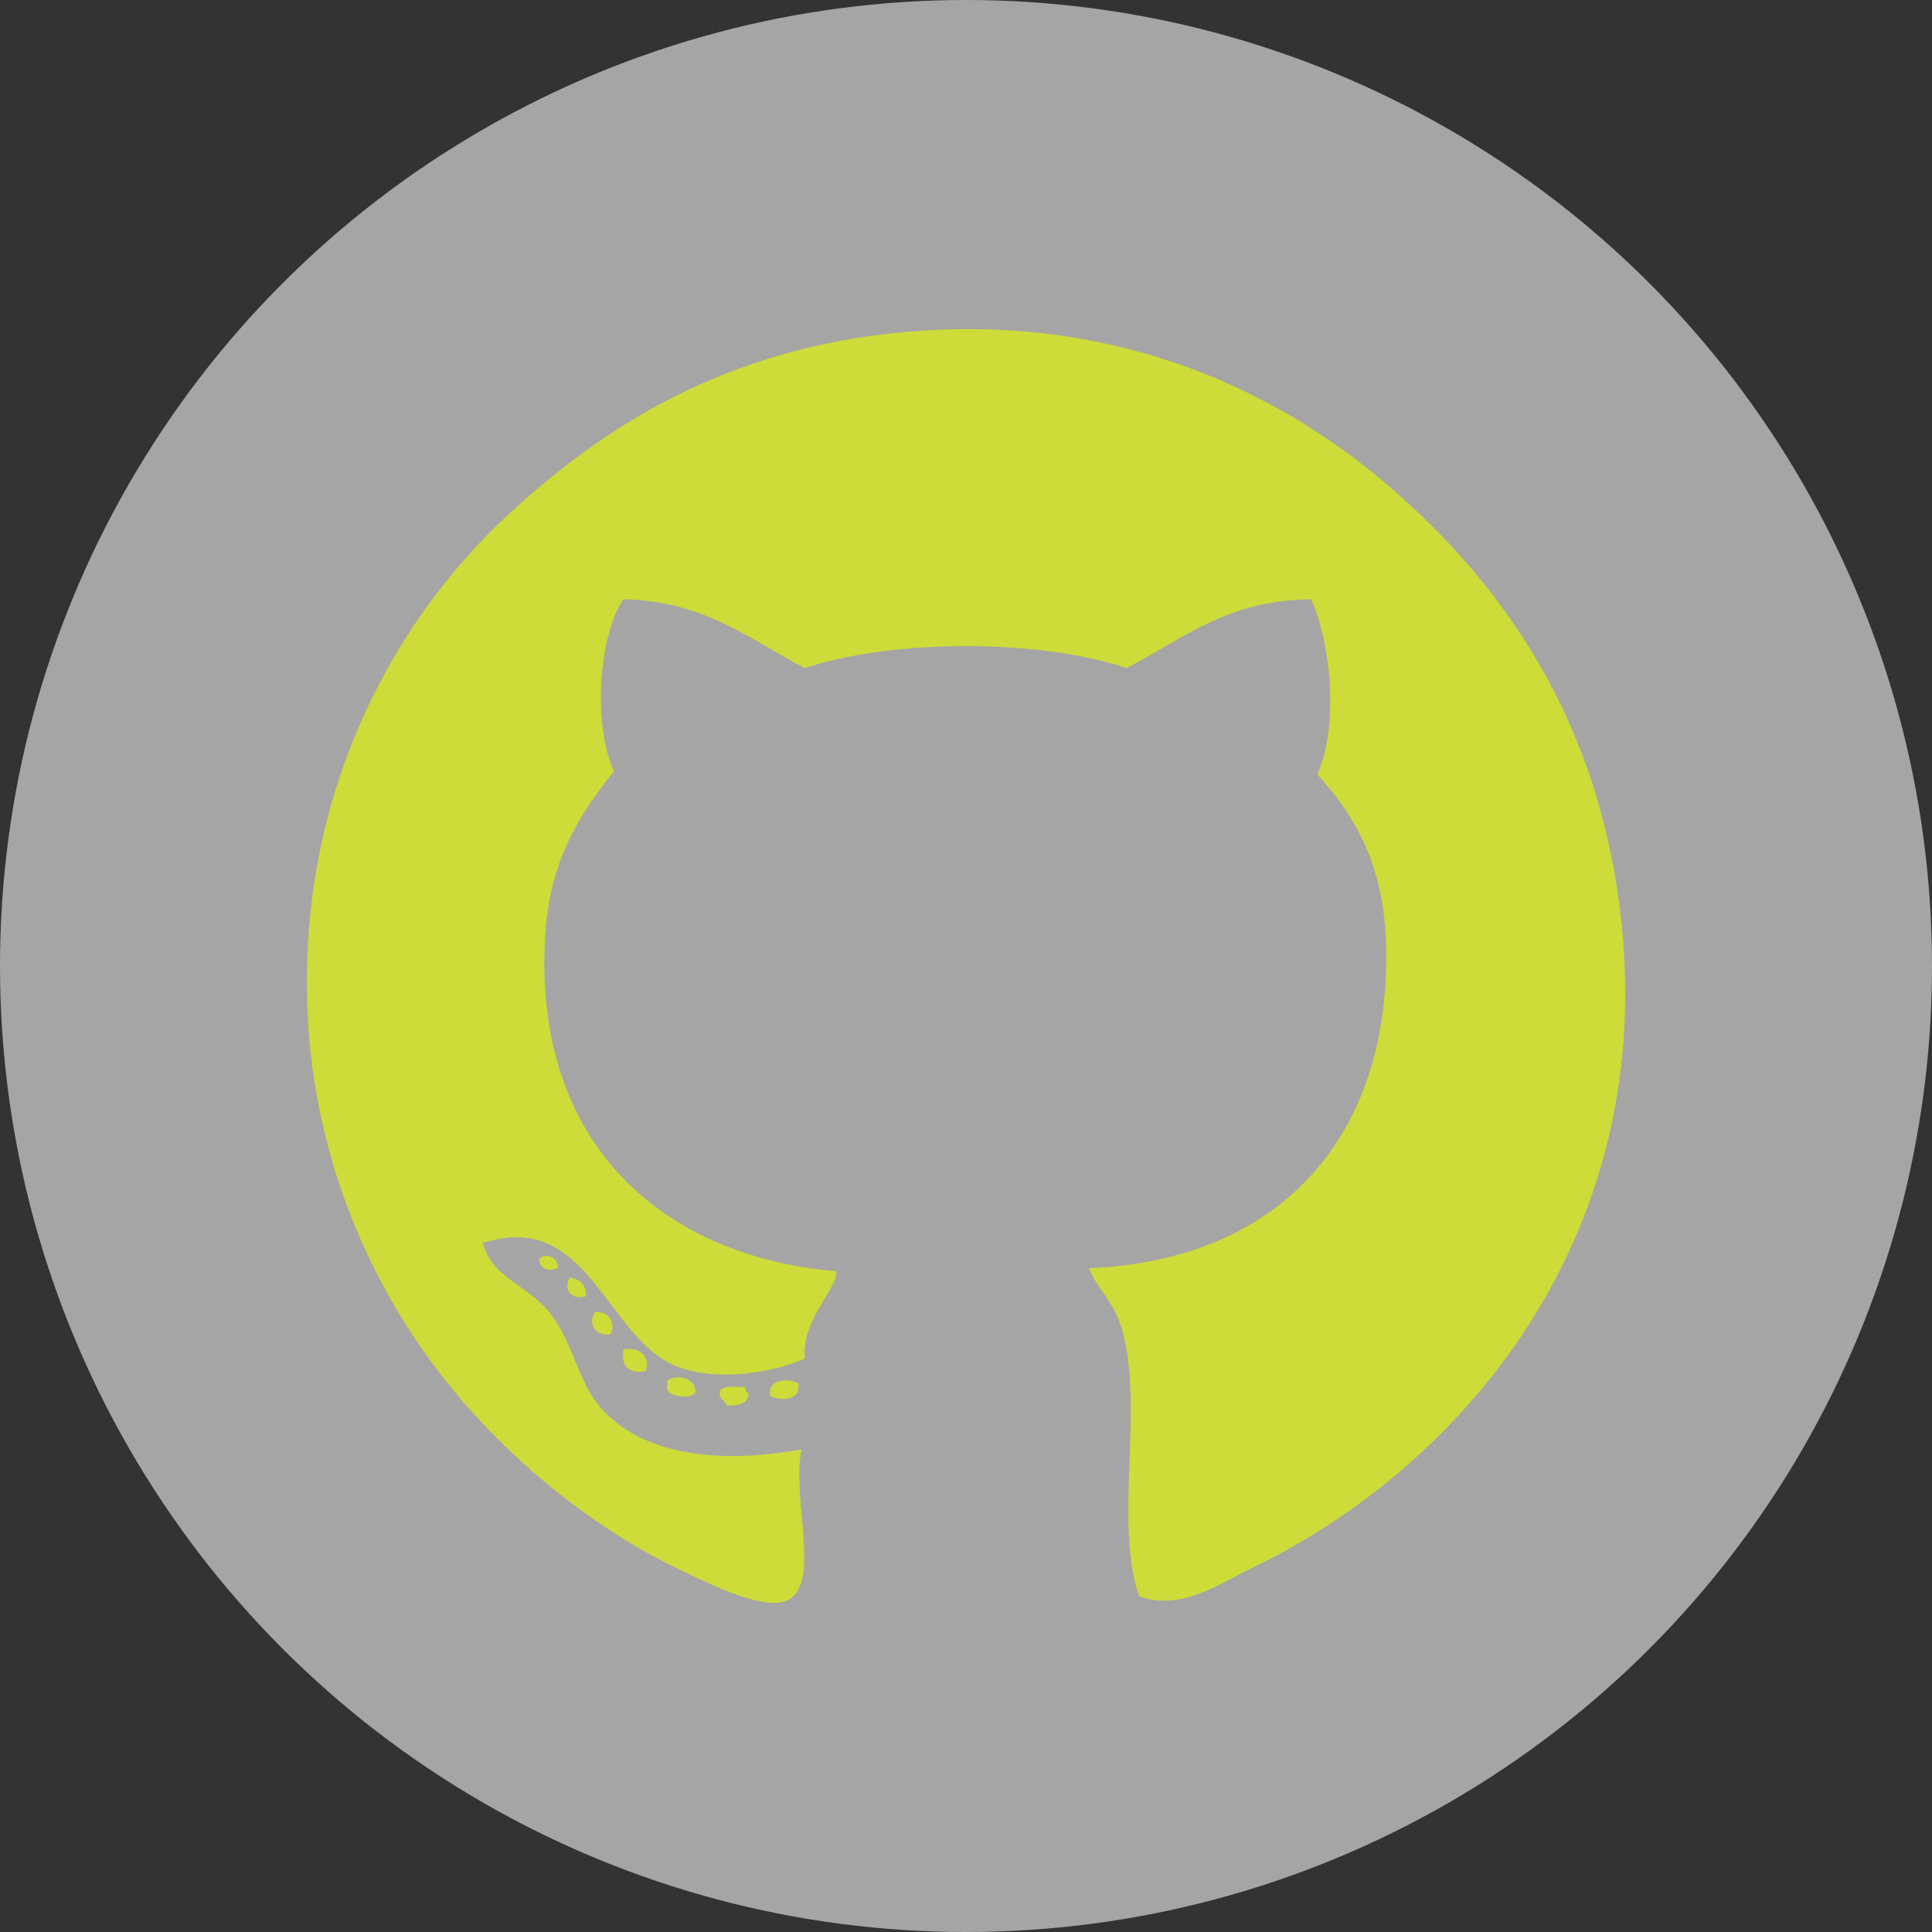 <?xml version="1.0" encoding="utf-8"?>
<!-- Generator: Adobe Illustrator 15.0.0, SVG Export Plug-In . SVG Version: 6.00 Build 0)  -->
<!DOCTYPE svg PUBLIC "-//W3C//DTD SVG 1.1//EN" "http://www.w3.org/Graphics/SVG/1.1/DTD/svg11.dtd">
<svg version="1.1" id="Layer_1" xmlns="http://www.w3.org/2000/svg" xmlns:xlink="http://www.w3.org/1999/xlink" x="0px" y="0px"
	 width="56.744px" height="56.744px" viewBox="0 0 56.744 56.744" enable-background="new 0 0 56.744 56.744" xml:space="preserve">
<rect x="0" y="0" width="56.744" height="56.744" fill="#333333" stroke="none"/>
<circle opacity="0.6" fill="#F2F2F2" cx="28.372" cy="28.372" r="28.372"/>
<g>
	<g>
		<g>
			<path fill-rule="evenodd" clip-rule="evenodd" fill="#CDDC39" d="M33.456,46.885c-0.762-2.207,0.195-5.726-0.55-7.988
				c-0.233-0.708-0.69-1.051-0.919-1.651c5.537-0.216,8.892-3.809,8.721-9.546c-0.064-2.2-0.848-3.691-2.02-4.956
				c0.641-1.401,0.4-3.889-0.182-5.142c-2.463,0.016-3.781,1.177-5.418,2.02c-2.578-0.865-6.871-0.857-9.453,0
				c-1.613-0.834-2.926-1.971-5.324-2.02c-0.733,1.062-0.906,3.715-0.275,5.049c-1.072,1.322-1.883,2.682-2.02,4.774
				c-0.395,5.945,3.223,9.449,8.535,9.912c0.109,0.454-1.02,1.397-0.916,2.571c-1.206,0.504-2.824,0.645-3.855,0.183
				c-2.002-0.895-2.539-4.586-5.599-3.58c0.306,1.079,1.333,1.206,2.018,2.111c0.642,0.847,0.791,2.007,1.47,2.755
				c1.205,1.332,3.354,1.644,5.875,1.193c-0.307,1.366,0.564,3.851-0.366,4.406c-0.663,0.395-2.354-0.459-3.304-0.919
				c-2.922-1.414-5.43-3.696-7.07-5.874c-2.467-3.275-4.285-7.925-3.674-13.494c0.535-4.829,2.844-8.832,5.785-11.564
				c3.092-2.873,6.877-5.075,12.209-5.416c5.789-0.372,10.348,1.74,13.584,4.497c3.324,2.83,5.828,6.481,6.701,11.381
				c1.809,10.171-4.24,17.388-10.647,20.471C35.825,46.508,34.687,47.331,33.456,46.885z"/>
		</g>
		<g>
			<path fill-rule="evenodd" clip-rule="evenodd" fill="#CDDC39" d="M16.384,37.245c-0.246,0.099-0.523,0.07-0.551-0.274
				C16.042,36.771,16.406,36.938,16.384,37.245z"/>
		</g>
		<g>
			<path fill-rule="evenodd" clip-rule="evenodd" fill="#CDDC39" d="M16.749,37.521c0.279,0.057,0.471,0.203,0.461,0.55
				C16.737,38.215,16.53,37.787,16.749,37.521z"/>
		</g>
		<g>
			<path fill-rule="evenodd" clip-rule="evenodd" fill="#CDDC39" d="M17.485,38.53c0.436-0.015,0.59,0.347,0.459,0.644
				C17.472,39.293,17.253,38.83,17.485,38.53z"/>
		</g>
		<g>
			<path fill-rule="evenodd" clip-rule="evenodd" fill="#CDDC39" d="M18.312,39.633c0.549-0.09,0.803,0.291,0.643,0.645
				C18.451,40.35,18.238,40.134,18.312,39.633z"/>
		</g>
		<g>
			<path fill-rule="evenodd" clip-rule="evenodd" fill="#CDDC39" d="M20.423,40.916c-0.215,0.186-0.705,0.096-0.827-0.09
				c0-0.092,0-0.185,0-0.275C19.903,40.332,20.466,40.494,20.423,40.916z"/>
		</g>
		<g>
			<path fill-rule="evenodd" clip-rule="evenodd" fill="#CDDC39" d="M23.451,40.642c0.065,0.503-0.505,0.509-0.825,0.368
				C22.509,40.514,23.168,40.447,23.451,40.642z"/>
		</g>
		<g>
			<path fill-rule="evenodd" clip-rule="evenodd" fill="#CDDC39" d="M21.89,40.734c-0.014,0.106,0.021,0.162,0.094,0.182
				c-0.014,0.328-0.304,0.37-0.643,0.369c-0.04-0.177-0.263-0.167-0.186-0.459C21.29,40.684,21.626,40.745,21.89,40.734z"/>
		</g>
	</g>
</g>
</svg>
